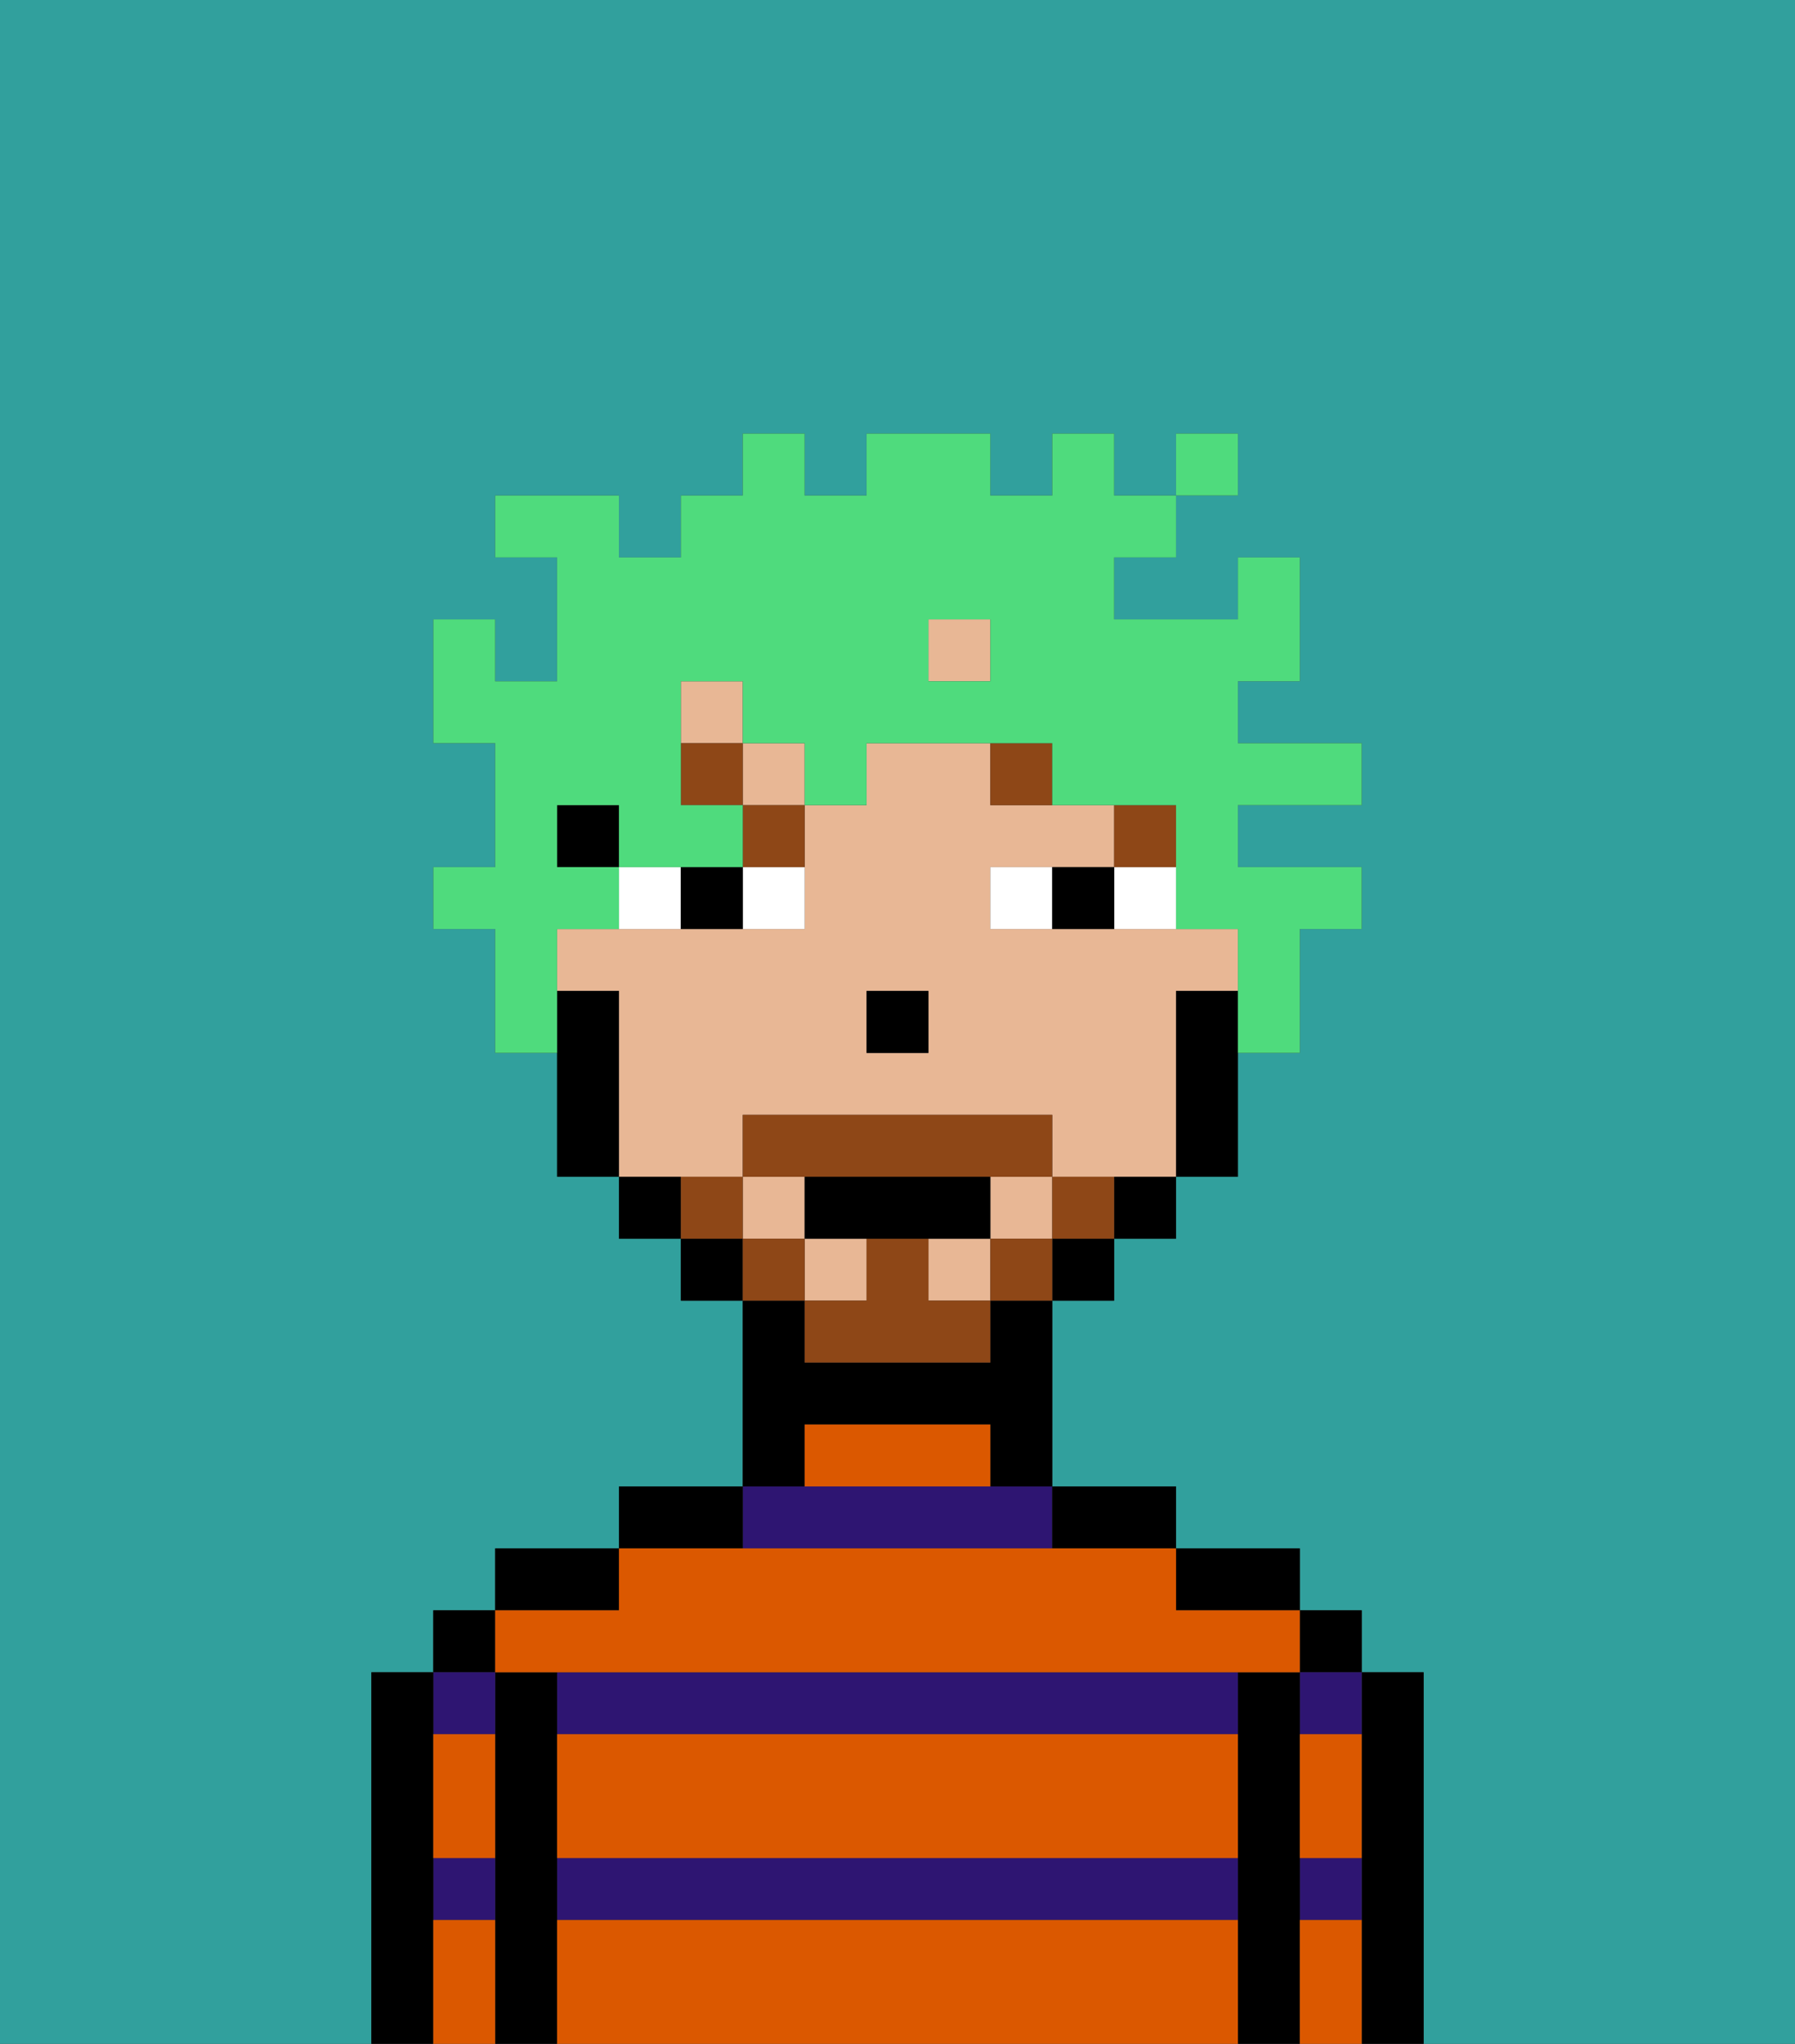 <svg xmlns="http://www.w3.org/2000/svg" viewBox="0 0 29 33"><rect x="0" y="0" width="29" height="33" fill="#333333" stroke="none"/><defs><style>polygon,rect,path{shape-rendering:crispedges;}.ka123-1{fill:#31a09d;}.ka123-2{fill:#000000;}.ka123-3{fill:#2e1572;}.ka123-4{fill:#db5800;}.ka123-5{fill:#e8b795;}.ka123-6{fill:#ffffff;}.ka123-7{fill:#8e4717;}.ka123-8{fill:#8e4717;}.ka123-9{fill:#4fdb7d;}</style></defs><path class="ka123-1" d="M0,33H6V27H7V26H8V25h2V24h2V21H11V20H10V19H9V17H8V15H7V14H8V12H7V10H8v1H9V9H8V8h2V9h1V8h1V7h1V8h1V7h2V8h1V7h1V8h1V7h1V8H19V9H18v1h2V9h1v2H20v1h2v1H20v1h2v1H21v2H20v2H19v1H18v1H17v3h2v1h2v1h1v1h1v6h6V0H0Z"/><path class="ka123-2" d="M23,27H22v6h1V27Z"/><rect class="ka123-2" x="21" y="26" width="1" height="1"/><path class="ka123-3" d="M21,28h1V27H21Z"/><path class="ka123-3" d="M21,31h1V30H21Z"/><path class="ka123-2" d="M21,30V27H20v6h1V30Z"/><path class="ka123-2" d="M20,26h1V25H19v1Z"/><path class="ka123-3" d="M17,25V24H12v1Z"/><path class="ka123-3" d="M9,31H20V30H9Z"/><path class="ka123-3" d="M9,27v1H20V27H9Z"/><path class="ka123-2" d="M18,25h1V24H17v1Z"/><path class="ka123-2" d="M13,23h3v1h1V21H16v1H13V21H12v3h1Z"/><path class="ka123-2" d="M12,24H10v1h2Z"/><path class="ka123-2" d="M10,25H8v1h2Z"/><path class="ka123-2" d="M9,30V27H8v6H9V30Z"/><rect class="ka123-2" x="7" y="26" width="1" height="1"/><path class="ka123-3" d="M7,31H8V30H7Z"/><path class="ka123-3" d="M8,28V27H7v1Z"/><path class="ka123-2" d="M7,30V27H6v6H7V30Z"/><path class="ka123-4" d="M9,31v2H20V31Z"/><path class="ka123-4" d="M9,29v1H20V28H9Z"/><path class="ka123-4" d="M9,27H21V26H19V25H10v1H8v1Z"/><path class="ka123-4" d="M15,23H13v1h3V23Z"/><path class="ka123-4" d="M7,29v1H8V28H7Z"/><path class="ka123-4" d="M7,31v2H8V31Z"/><path class="ka123-4" d="M21,31v2h1V31Z"/><path class="ka123-4" d="M21,29v1h1V28H21Z"/><path class="ka123-5" d="M12,19V18h5v1h2V16h1V15H16V14h2V13H16V12H14v1H13v2H9v1h1v3h2Zm2-3h1v1H14Z"/><rect class="ka123-5" x="15" y="20" width="1" height="1"/><rect class="ka123-5" x="11" y="11" width="1" height="1"/><rect class="ka123-5" x="16" y="19" width="1" height="1"/><rect class="ka123-5" x="15" y="10" width="1" height="1"/><rect class="ka123-5" x="13" y="20" width="1" height="1"/><rect class="ka123-5" x="12" y="12" width="1" height="1"/><rect class="ka123-5" x="12" y="19" width="1" height="1"/><path class="ka123-2" d="M19,16v3h1V16Z"/><path class="ka123-2" d="M18,20h1V19H18Z"/><rect class="ka123-2" x="17" y="20" width="1" height="1"/><rect class="ka123-2" x="11" y="20" width="1" height="1"/><path class="ka123-2" d="M10,19v1h1V19Z"/><rect class="ka123-2" x="9" y="13" width="1" height="1"/><path class="ka123-2" d="M10,16H9v3h1V16Z"/><rect class="ka123-2" x="14" y="16" width="1" height="1"/><path class="ka123-6" d="M12,15h1V14H12Z"/><path class="ka123-6" d="M10,14v1h1V14Z"/><path class="ka123-6" d="M18,14v1h1V14Z"/><path class="ka123-6" d="M16,14v1h1V14Z"/><path class="ka123-2" d="M11,14v1h1V14Z"/><path class="ka123-2" d="M17,14v1h1V14Z"/><rect class="ka123-7" x="18" y="13" width="1" height="1"/><path class="ka123-7" d="M16,12v1h1V12Z"/><path class="ka123-7" d="M12,14h1V13H12Z"/><rect class="ka123-7" x="11" y="12" width="1" height="1"/><path class="ka123-8" d="M17,19v1h1V19Z"/><rect class="ka123-8" x="16" y="20" width="1" height="1"/><path class="ka123-8" d="M15,20H14v1H13v1h3V21H15Z"/><path class="ka123-8" d="M14,19h3V18H12v1h2Z"/><rect class="ka123-8" x="12" y="20" width="1" height="1"/><path class="ka123-8" d="M12,19H11v1h1Z"/><path class="ka123-2" d="M15,20h1V19H13v1h2Z"/><path class="ka123-9" d="M9,15h1V14H9V13h1v1h2V13H11V11h1v1h1v1h1V12h3v1h2v2h1v2h1V15h1V14H20V13h2V12H20V11h1V9H20v1H18V9h1V8H18V7H17V8H16V7H14V8H13V7H12V8H11V9H10V8H8V9H9v2H8V10H7v2H8v2H7v1H8v2H9V15Zm6-5h1v1H15Z"/><rect class="ka123-9" x="19" y="7" width="1" height="1"/></svg>